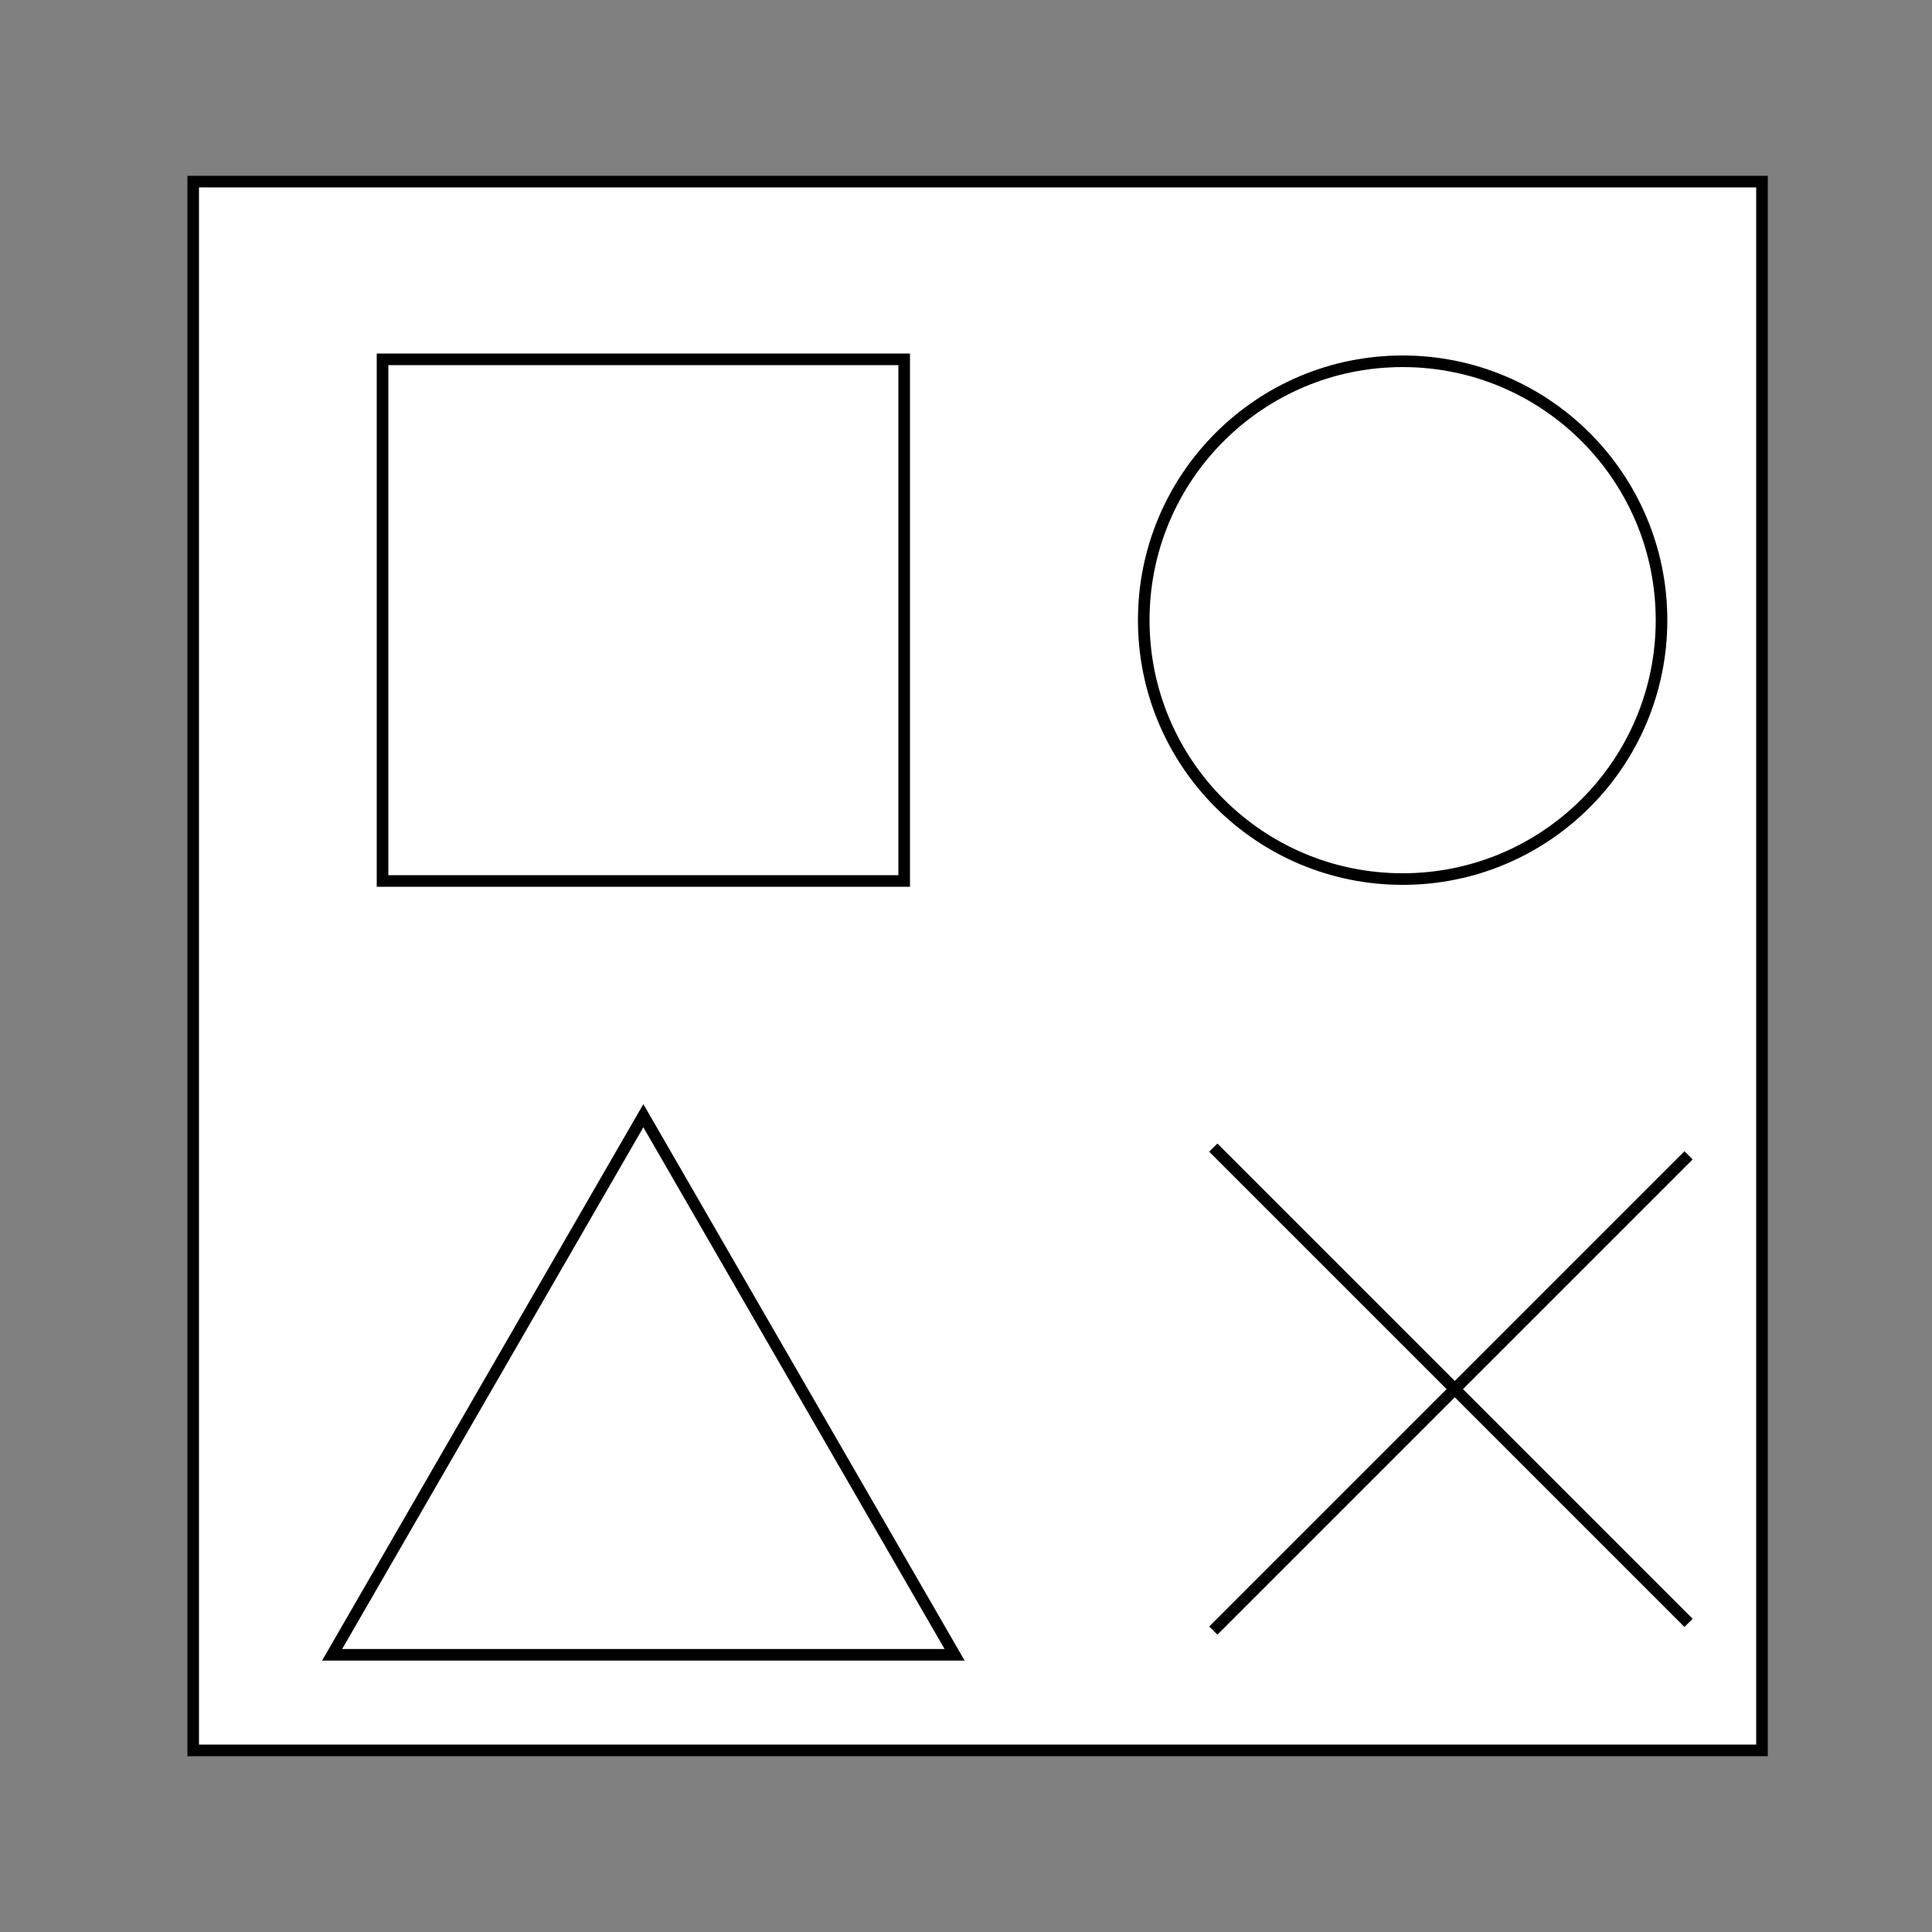 <svg xmlns="http://www.w3.org/2000/svg" width="500" height="500">
  <rect width="100%" height="100%" fill="#808080" stroke="none"/>
  <path fill="#FFF" stroke="#000" stroke-width="3" stroke-miterlimit="10" d="M50 47h406v406H50z"/>
  <path fill="#FFF" stroke="#000" stroke-width="3" stroke-miterlimit="10" d="M99 93h135v135H99z"/>
  <circle fill="#FFF" stroke="#000" stroke-width="3" stroke-miterlimit="10" cx="363" cy="160.5" r="67"/>
  <path fill="#FFF" stroke="#000" stroke-width="3" stroke-miterlimit="10" d="M85.955 428.254L166.5 288.745l80.545 139.509z"/>
  <path fill="none" stroke="#000" stroke-width="3" stroke-miterlimit="10" d="M314 422l123-123M314 297l123 123"/>
</svg>
